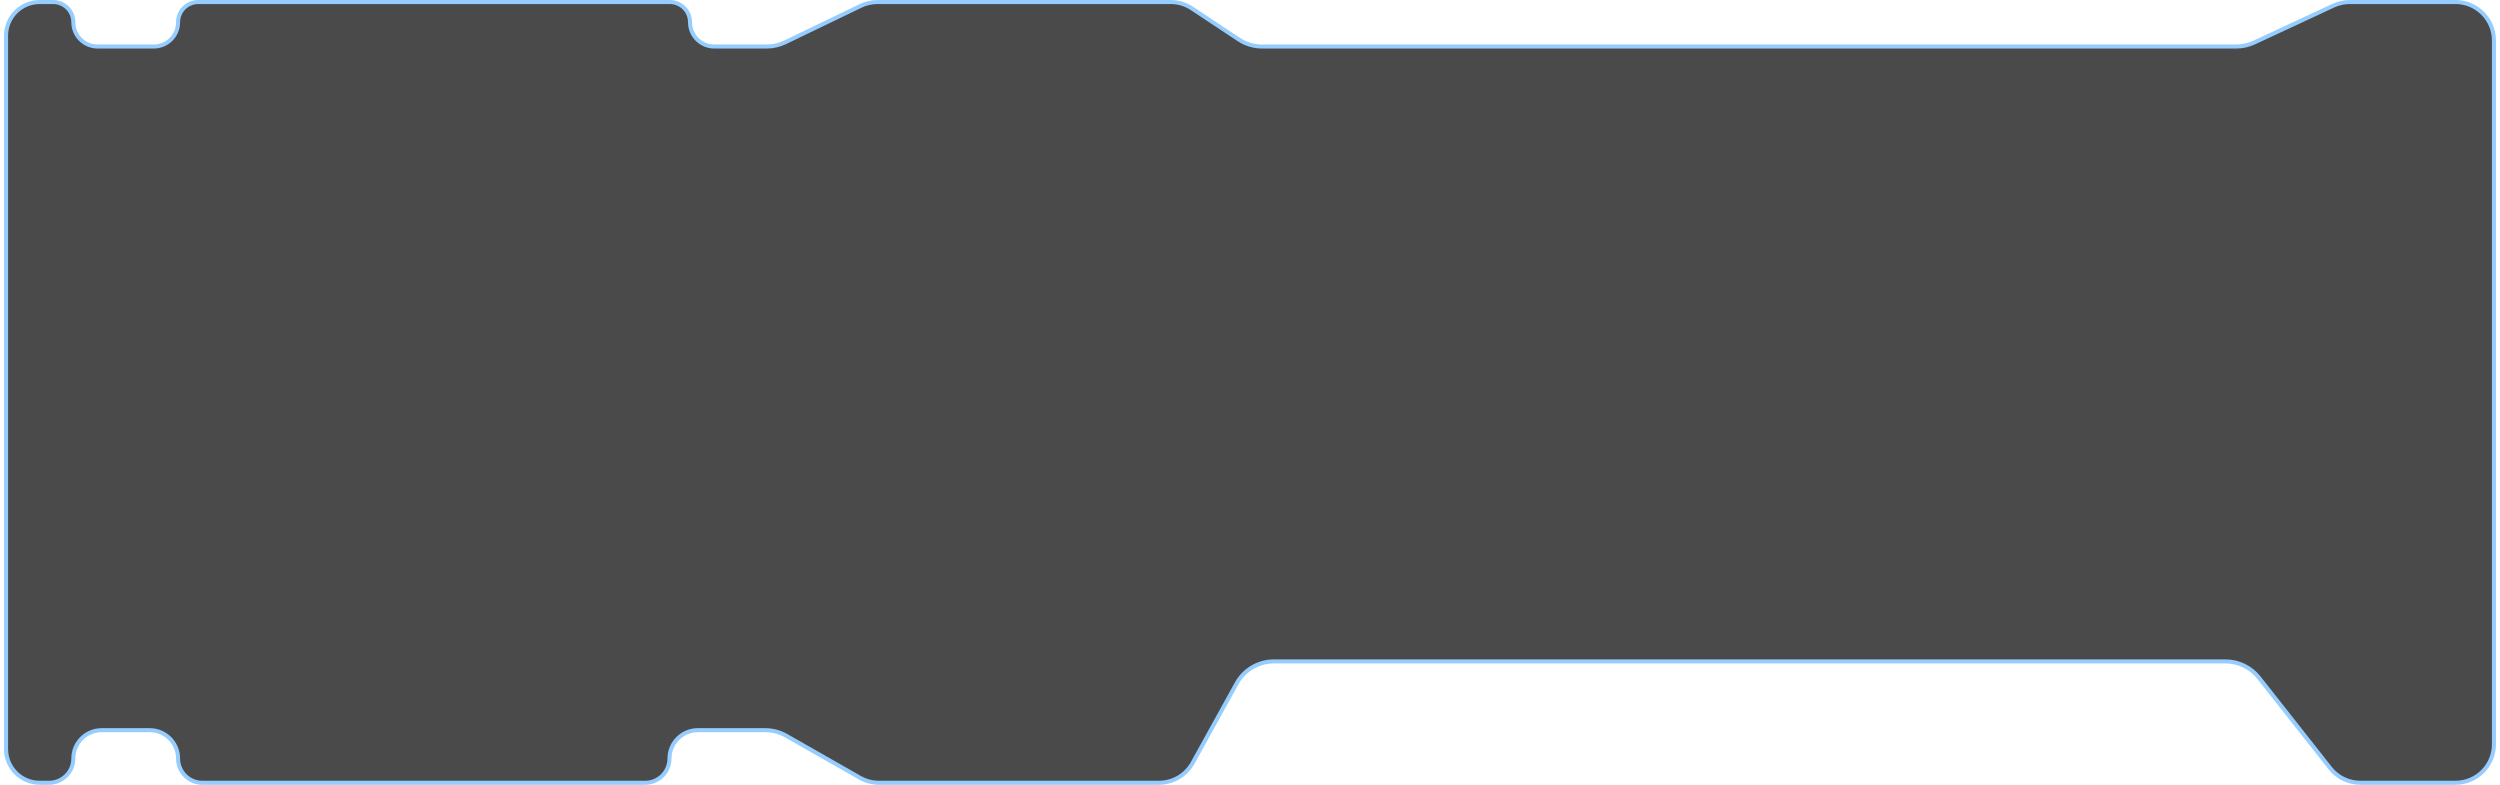 <svg width="309" height="97" viewBox="0 0 309 97" fill="none" xmlns="http://www.w3.org/2000/svg">
<path d="M82.787 0.25C84.168 0.25 85.287 1.369 85.287 2.75C85.287 4.407 86.63 5.75 88.287 5.75H94.765C95.555 5.75 96.334 5.572 97.045 5.229L106.394 0.721C107.038 0.411 107.743 0.25 108.457 0.25H144.697C145.63 0.25 146.543 0.525 147.321 1.041L153.106 4.876C153.966 5.446 154.975 5.75 156.007 5.75H276.393C277.159 5.75 277.915 5.583 278.609 5.26L288.417 0.694C289.045 0.401 289.729 0.25 290.422 0.25H303.5C306.123 0.25 308.25 2.377 308.25 5V92C308.25 94.623 306.123 96.75 303.5 96.75H291.741C290.286 96.75 288.91 96.083 288.01 94.939L279.198 83.751C278.202 82.488 276.682 81.75 275.074 81.75H157.448C155.538 81.75 153.779 82.787 152.854 84.459L147.412 94.299C146.575 95.811 144.984 96.75 143.255 96.75H108.639C107.815 96.75 107.004 96.535 106.288 96.127L97.182 90.939C96.39 90.487 95.494 90.25 94.583 90.25H86.25C84.317 90.25 82.75 91.817 82.75 93.75C82.75 95.407 81.407 96.75 79.75 96.75H25.009C23.352 96.75 22.009 95.407 22.009 93.75C22.009 91.817 20.442 90.25 18.509 90.25H12.565C10.632 90.25 9.065 91.817 9.065 93.75C9.065 95.407 7.722 96.75 6.065 96.75H4.907C2.611 96.75 0.75 94.889 0.75 92.593V4.407C0.75 2.111 2.611 0.25 4.907 0.25H6.565C7.946 0.25 9.065 1.369 9.065 2.75C9.065 4.407 10.408 5.75 12.065 5.75H19.009C20.666 5.75 22.009 4.407 22.009 2.75C22.009 1.369 23.128 0.25 24.509 0.25H82.787Z" fill="#0E0E0E" fill-opacity="0.75" stroke="#95CDFF" stroke-width="0.5"/>
</svg>
